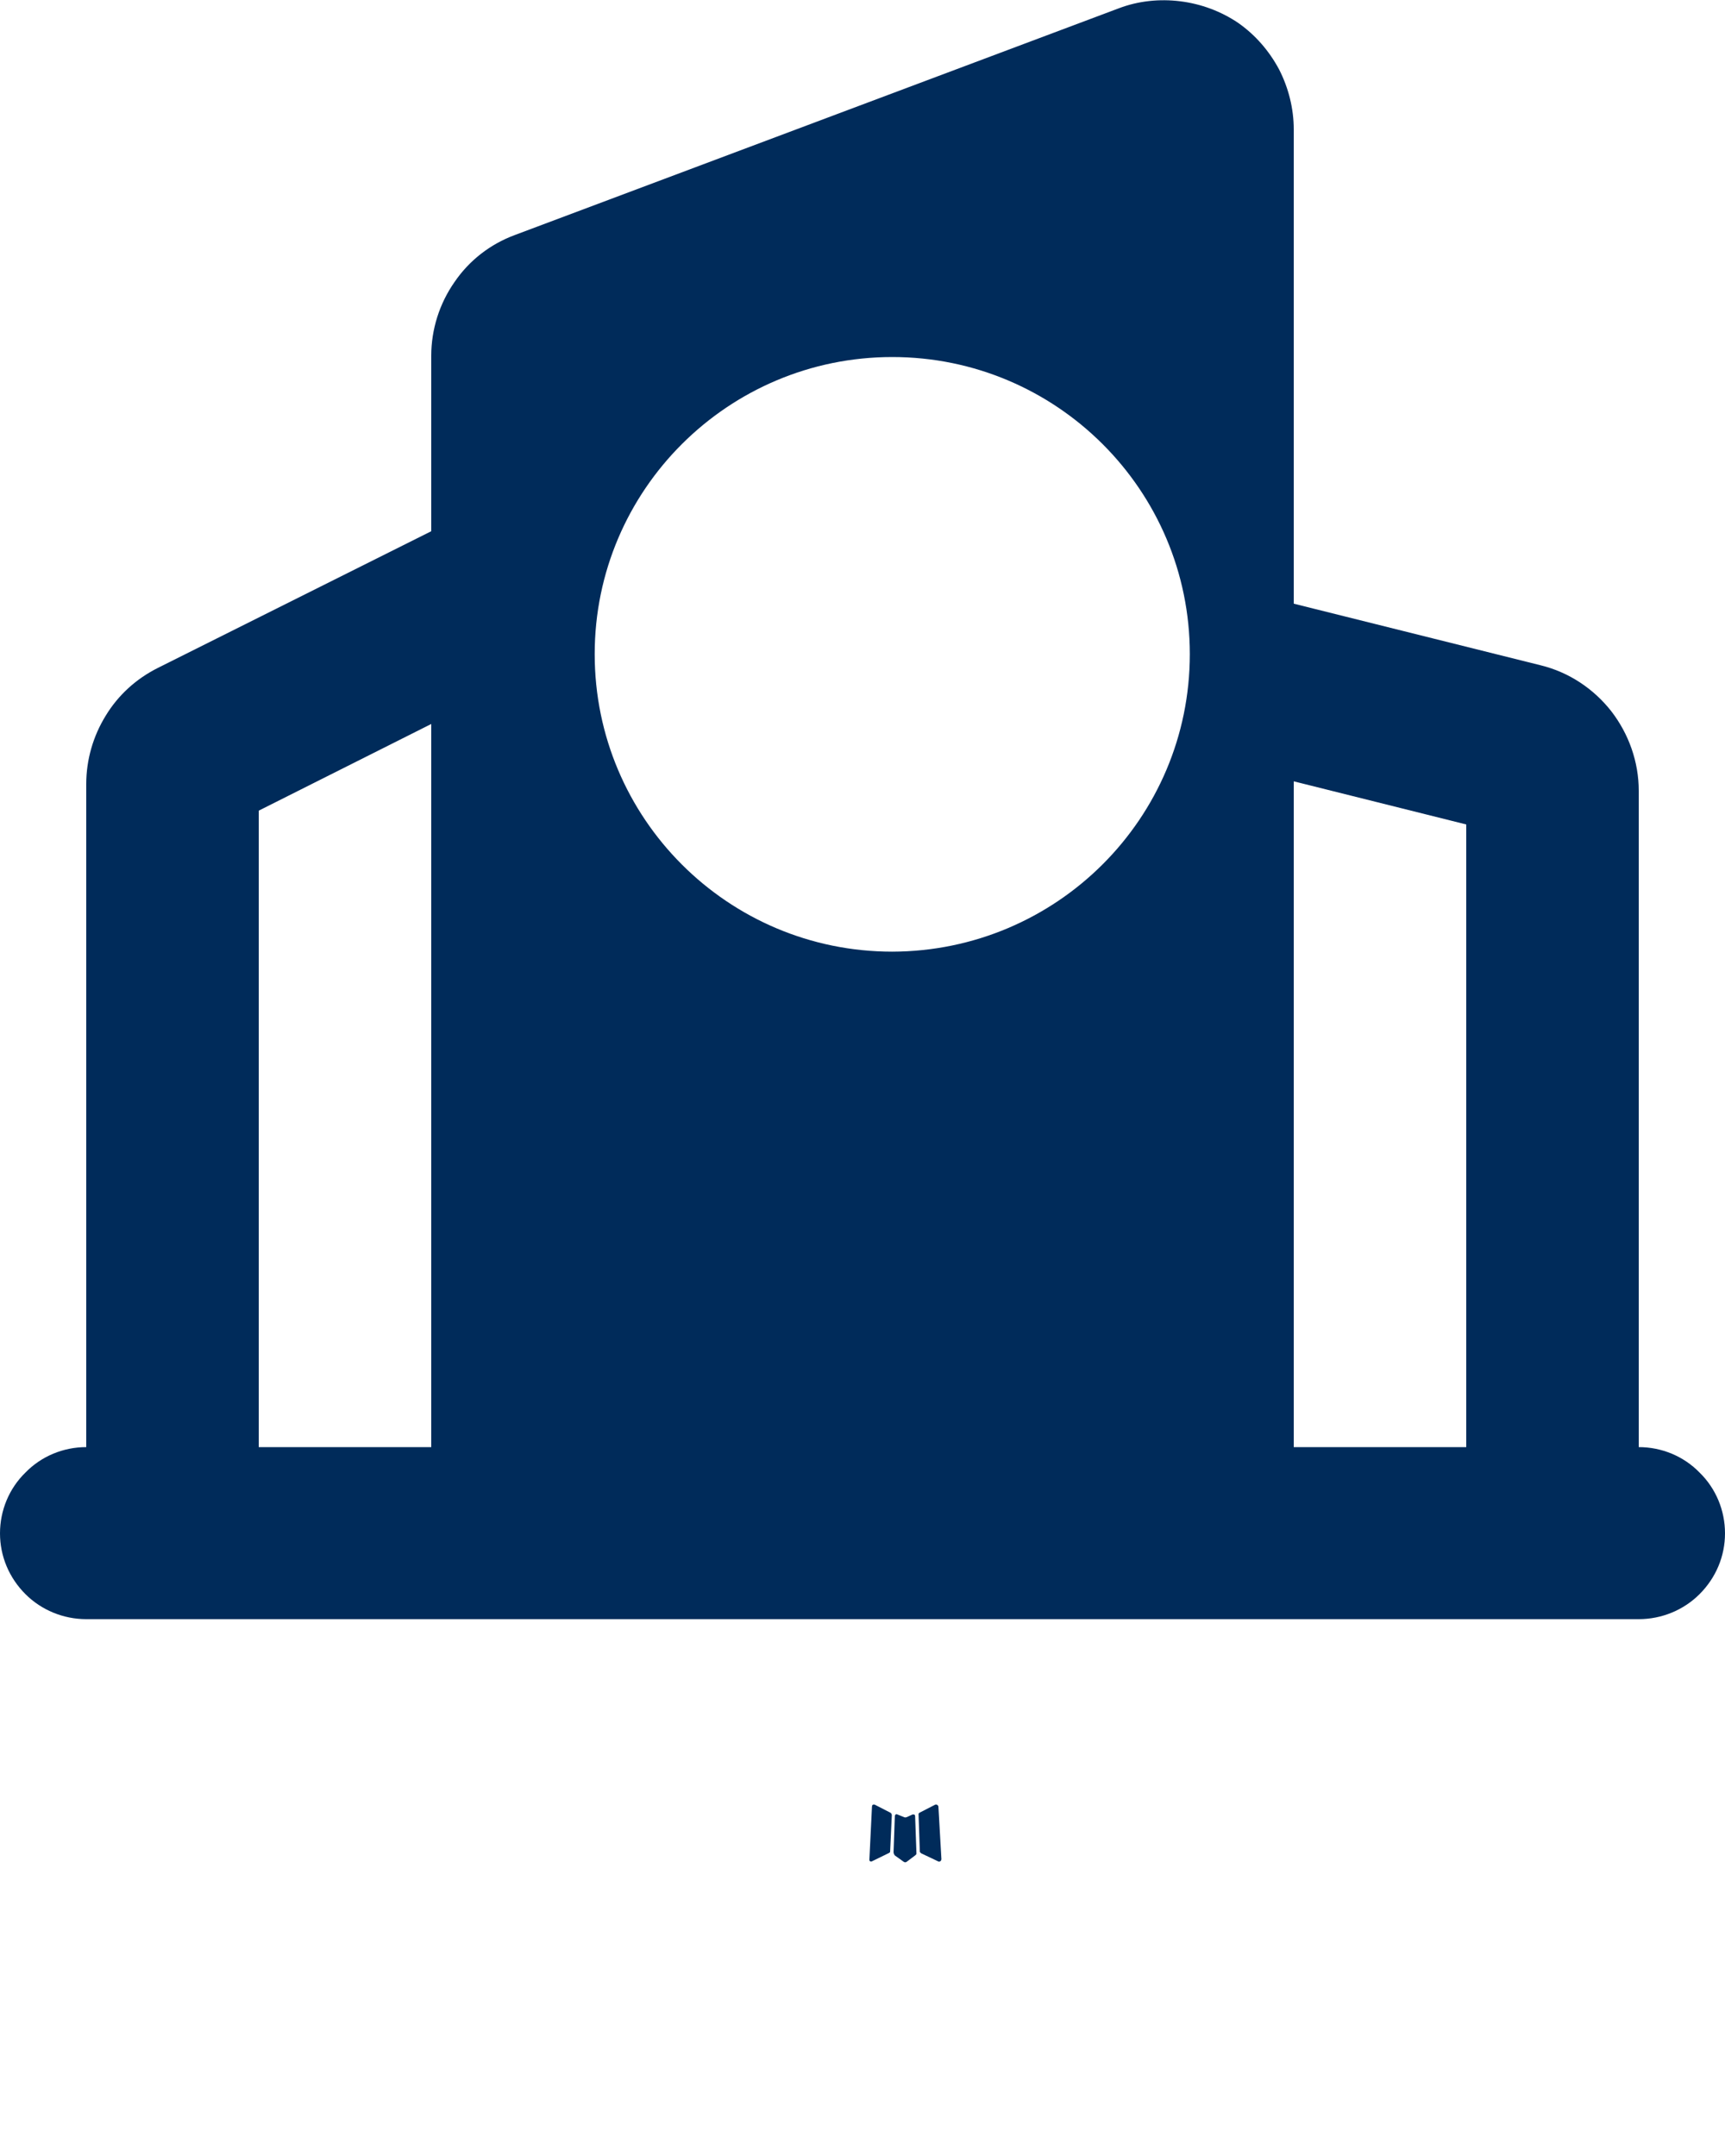 <svg width="4" height="5" viewBox="0 0 4 5" fill="none" xmlns="http://www.w3.org/2000/svg">
<path d="M2.122 4.212L2.125 4.296V4.3L2.122 4.303L2.102 4.318L2.099 4.319L2.096 4.318L2.075 4.303L2.073 4.3L2.072 4.296L2.075 4.211L2.076 4.209C2.077 4.207 2.079 4.207 2.081 4.208L2.096 4.214L2.099 4.215L2.103 4.214L2.116 4.208H2.119C2.121 4.208 2.122 4.21 2.122 4.212ZM2.065 4.204L2.067 4.206L2.068 4.209L2.064 4.295L2.063 4.296L2.062 4.297L2.021 4.317H2.019C2.016 4.316 2.016 4.315 2.016 4.312L2.022 4.189L2.023 4.186L2.025 4.185H2.028L2.065 4.204ZM2.176 4.189L2.183 4.312L2.182 4.315C2.18 4.317 2.178 4.318 2.176 4.317L2.136 4.298L2.134 4.296L2.133 4.295L2.13 4.209V4.206L2.132 4.204L2.169 4.185H2.172C2.174 4.186 2.175 4.187 2.176 4.189ZM2.737 0.003C2.785 0.009 2.831 0.026 2.871 0.053C2.911 0.081 2.943 0.118 2.966 0.161C2.988 0.204 3 0.252 3 0.3V1.4L3.573 1.543C3.638 1.559 3.695 1.597 3.736 1.649C3.777 1.702 3.8 1.767 3.8 1.834V3.356C3.853 3.356 3.904 3.377 3.941 3.415C3.979 3.452 4 3.503 4 3.556C4 3.609 3.979 3.659 3.941 3.697C3.904 3.734 3.853 3.755 3.8 3.755H0.2C0.147 3.755 0.096 3.734 0.059 3.697C0.021 3.659 0 3.609 0 3.556C0 3.503 0.021 3.452 0.059 3.415C0.096 3.377 0.147 3.356 0.2 3.356V1.818C0.2 1.762 0.216 1.707 0.245 1.66C0.274 1.612 0.316 1.574 0.366 1.549L1 1.232V0.825C1 0.764 1.019 0.704 1.054 0.654C1.088 0.604 1.137 0.566 1.194 0.545L2.595 0.019C2.64 0.002 2.689 -0.003 2.737 0.003ZM0.6 1.88V3.356H1V1.679L0.6 1.88ZM3 3.356H3.4V1.912L3 1.812V3.356ZM2.069 0.828C1.689 0.828 1.379 1.136 1.379 1.517C1.379 1.898 1.688 2.207 2.069 2.207C2.45 2.206 2.759 1.898 2.759 1.517C2.759 1.137 2.45 0.828 2.069 0.828Z" fill="#002B5A"/>
</svg>
